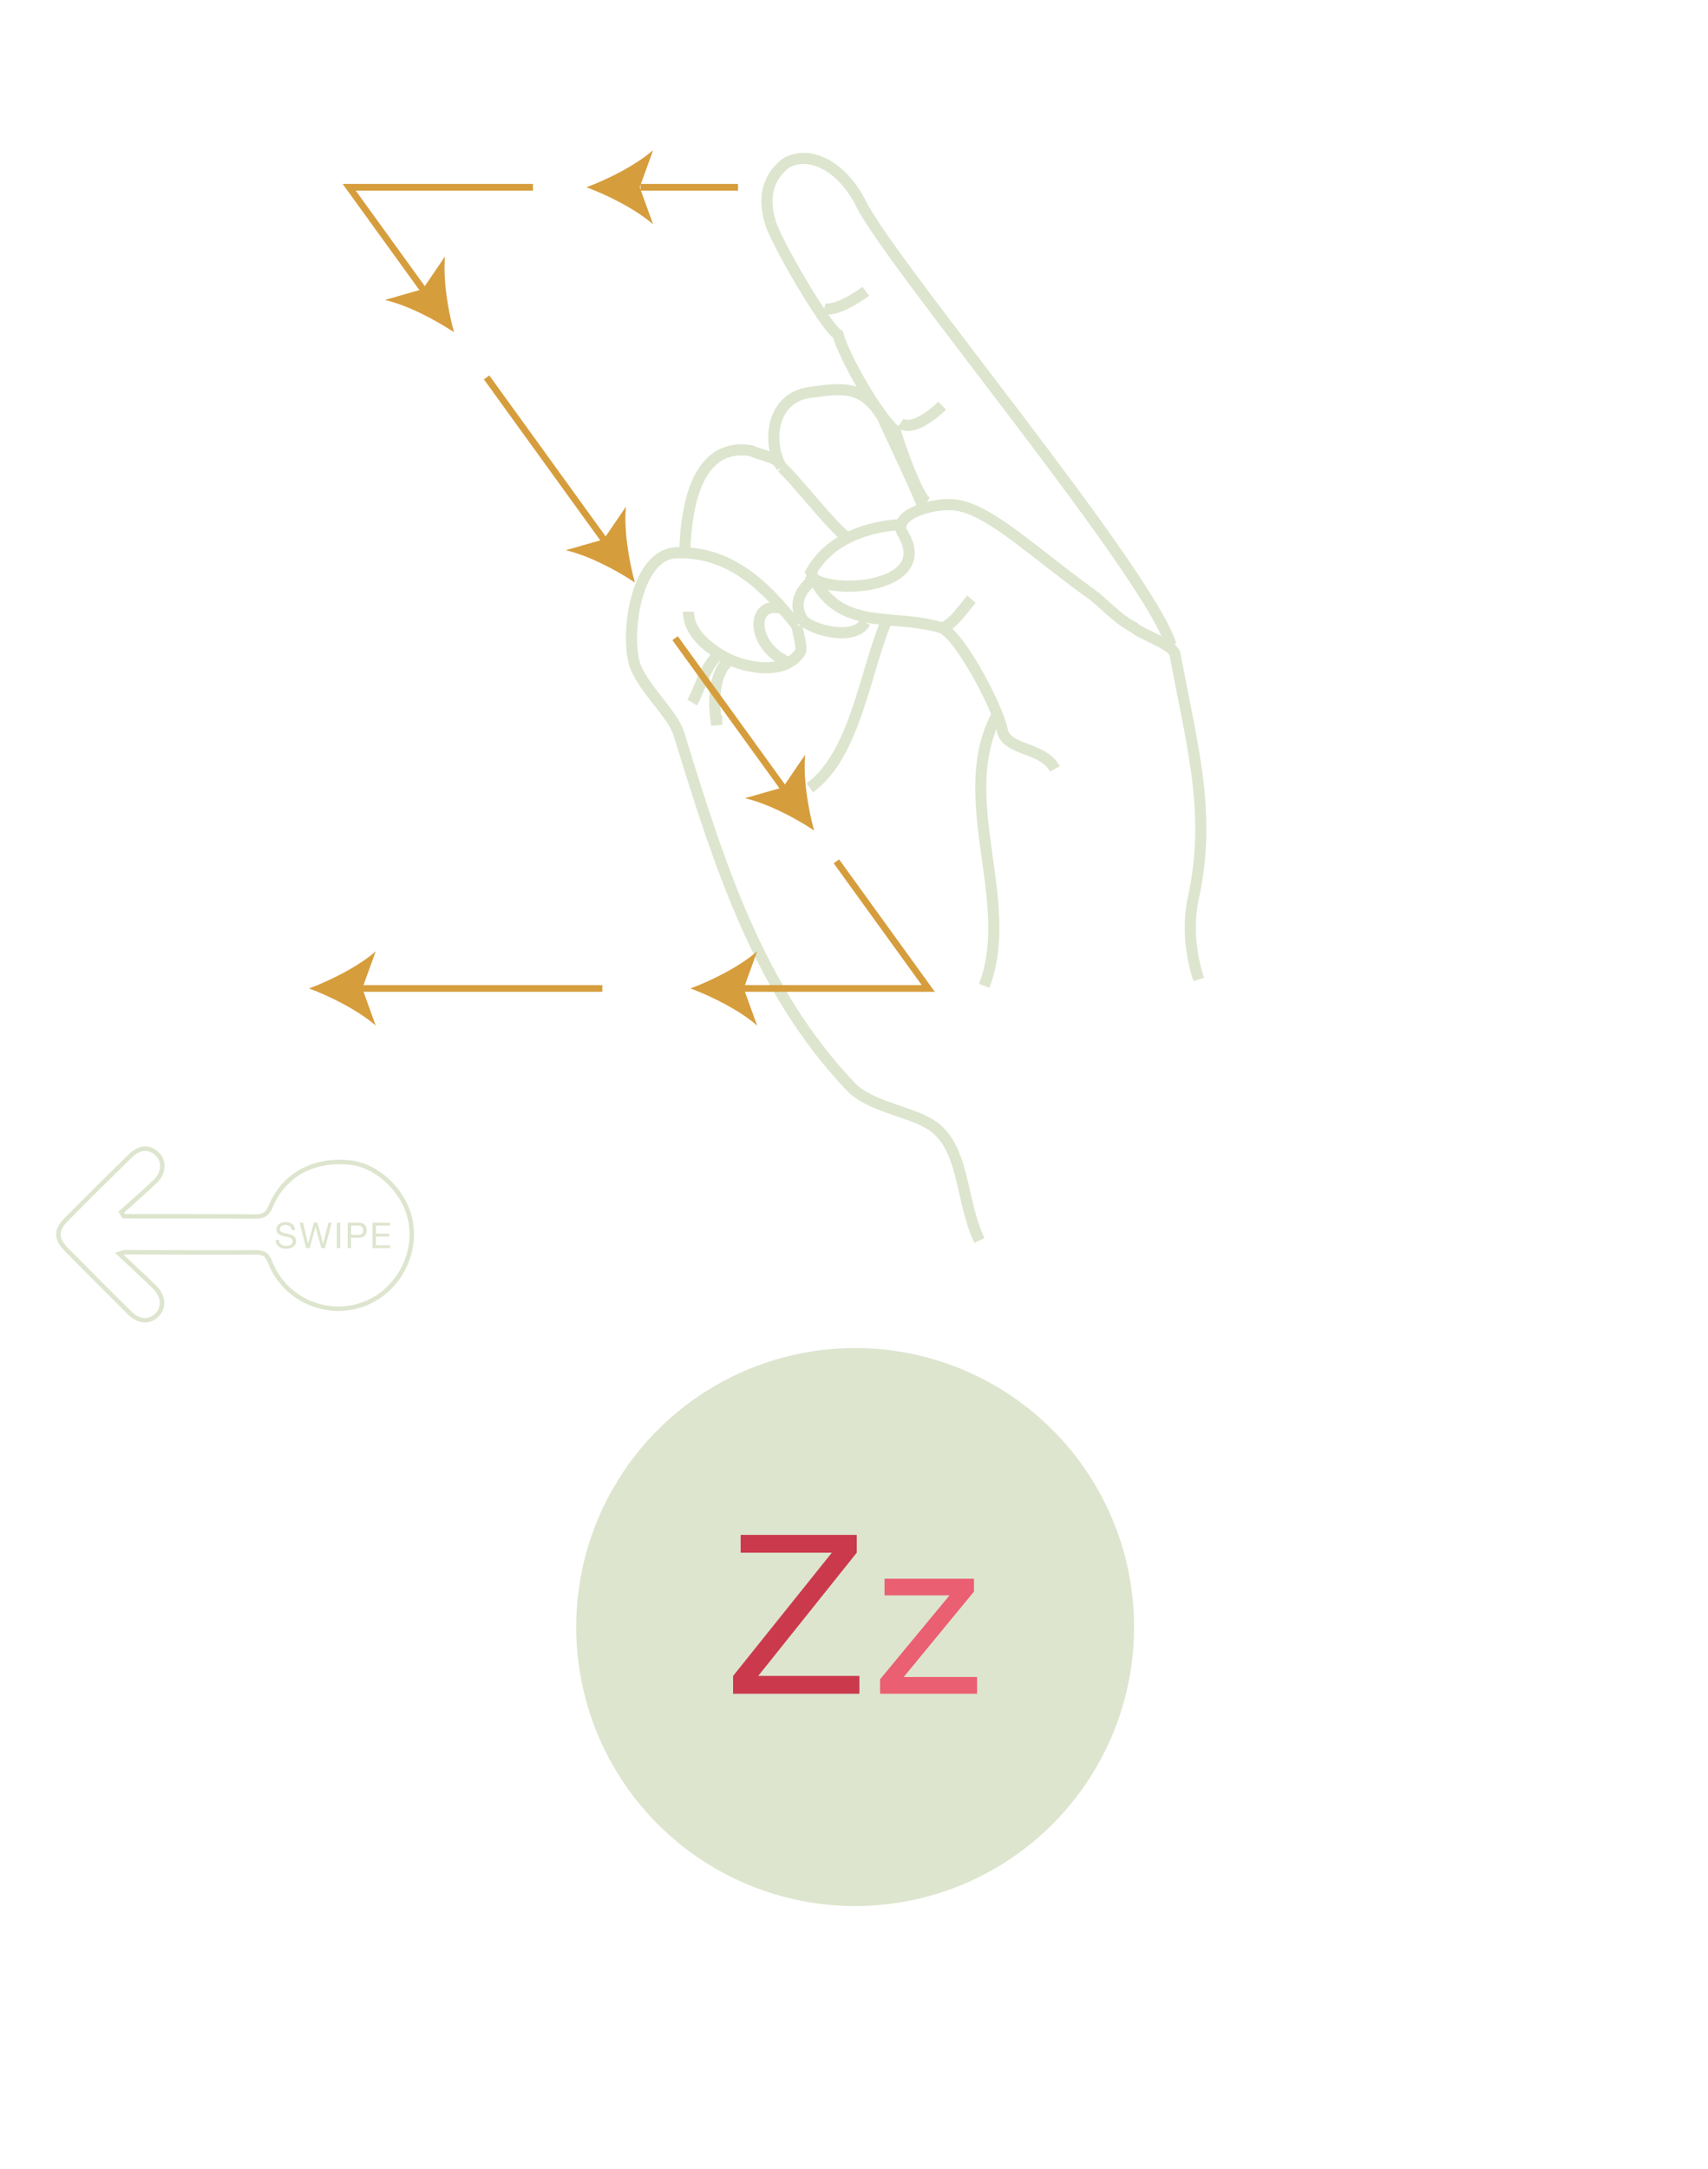 <svg version="1.1" xmlns="http://www.w3.org/2000/svg" xmlns:xlink="http://www.w3.org/1999/xlink" viewBox="0 0 768 975" enable-background="new 0 0 768 975" xml:space="preserve">
<g id="circle">
	<circle fill="#DDE5CE" cx="384.51" cy="731.426" r="125.426"/>
</g>
<g id="zz">
	<g>
		<path fill="#CB394D" d="M374.034,697.998h-41v-8h52.2v8l-44.3,55.4h45.5v8h-56.8v-8L374.034,697.998z"/>
		<path fill="#EA5F72" d="M426.934,717.198h-29.2v-7.5h40.2v5.8l-31.601,38.4h33v7.5h-43.6v-6.5L426.934,717.198z"/>
	</g>
</g>
<g id="z">
	<g>
		<path fill="none" stroke="#DDE5CE" stroke-width="5" stroke-miterlimit="10" d="M508.501,280.332
			c1.349,4.385,18.875,8.551,19.862,13.896c7.654,41.408,16.584,71.114,8.201,109.564c-2.477,11.368-1.483,24.638,2.456,36.531"/>
		<path fill="none" stroke="#DDE5CE" stroke-width="5" stroke-miterlimit="10" d="M307.938,247.103
			c1.049-28.623,9.538-47.712,29.666-44.523c7.429,3.178,11.786,2.625,13.784,7.411c-6.355-10.6-4.973-31.146,12.756-33.579
			c15.945-2.213,23.933-2.969,32.816,11.329"/>
		<path fill="none" stroke="#DDE5CE" stroke-width="5" stroke-miterlimit="10" d="M364.1,256
			c11.561,28.888,36.384,19.325,59.018,26.155c7.632,2.308,25.242,34.696,27.579,46.188c1.896,9.319,18.146,7.174,23.65,17.323"/>
		<path fill="none" stroke="#DDE5CE" stroke-width="5" stroke-miterlimit="10" d="M510.617,282.448
			c-7.665-3.562-14.963-11.836-19.304-14.969c-27.06-19.467-45.37-37.614-60.812-40.334c-9.939-1.761-29.753,4.134-24.661,12.522
			c15.73,25.914-36.433,28.237-41.74,18.662"/>
		<path fill="none" stroke="#DDE5CE" stroke-width="5" stroke-miterlimit="10" d="M423.117,282.155
			c4.497,0,10.827-9.621,13.699-12.791"/>
		<path fill="none" stroke="#DDE5CE" stroke-width="5" stroke-miterlimit="10" d="M448.901,320.215
			c-21.1,37.784,8.416,84.503-6.361,122.97"/>
		<path fill="none" stroke="#DDE5CE" stroke-width="5" stroke-miterlimit="10" d="M398.655,278.904
			c-9.89,23.729-14.27,60.694-34.556,75.234"/>
		<path fill="none" stroke="#DDE5CE" stroke-width="5" stroke-miterlimit="10" d="M404.192,235.905
			c-13.23,0.716-31.862,6.139-40.093,22.423"/>
		<path fill="none" stroke="#DDE5CE" stroke-width="5" stroke-miterlimit="10" d="M396.961,187.741
			c0.103,0.999,15.179,32.117,17.758,39.404"/>
		<path fill="none" stroke="#DDE5CE" stroke-width="5" stroke-miterlimit="10" d="M360.928,278.587
			c3.612,4.538,23.385,9.94,28.063,1.158"/>
		<path fill="none" stroke="#DDE5CE" stroke-width="5" stroke-miterlimit="10" d="M351.389,209.991
			c4.775,3.708,26.274,31.204,29.989,31.729"/>
		<path fill="none" stroke="#DDE5CE" stroke-width="5" stroke-miterlimit="10" d="M311.222,315.812
			c3.797-6.328,5.887-17.37,12.346-21.691"/>
		<path fill="none" stroke="#DDE5CE" stroke-width="5" stroke-miterlimit="10" d="M343.961,284.638"/>
		<path fill="none" stroke="#DDE5CE" stroke-width="5" stroke-miterlimit="10" d="M375.535,287.354"/>
		<path fill="none" stroke="#DDE5CE" stroke-width="5" stroke-miterlimit="10" d="M364.427,261.638
			c-5.249,4.668-7.598,10.515-3.499,16.95"/>
		<path fill="none" stroke="#DDE5CE" stroke-width="5" stroke-miterlimit="10" d="M526.535,290.001
			c-10.093-32.879-125.498-170.699-139.164-198.035c-8.799-17.622-23.385-24.559-33.899-18.7
			c-10.527,8.184-9.399,19.236-7.016,26.884"/>
		<path fill="none" stroke="#DDE5CE" stroke-width="5" stroke-miterlimit="10" d="M346.456,100.15
			c2.324,8.19,24.552,46.787,30.388,50.286c2.35,9.359,17.544,36.266,25.729,43.282c3.522,11.689,10.532,29.806,14.032,32.137"/>
		<path fill="none" stroke="#DDE5CE" stroke-width="5" stroke-miterlimit="10" d="M358.309,281.331
			c-13.868-17.526-29.679-33.545-54.051-32.851c-19.09,0.542-23.317,39.206-18.476,51.302c4.2,10.464,16.805,21.352,19.479,30.085
			c17.724,57.46,35.453,114.773,77.244,158.574c8.507,8.906,24.616,10.605,35.233,16.668c16.283,9.324,13.969,34.787,22.685,52.539"
			/>
		<path fill="none" stroke="#DDE5CE" stroke-width="5" stroke-miterlimit="10" d="M309.563,274.969
			c0.045,9.59,8.969,16.002,14.004,19.152c10.272,6.485,29.446,10.001,36.333-1.141c0.938-1.49-1.056-8.467-1.592-11.65"/>
		<path fill="none" stroke="#DDE5CE" stroke-width="5" stroke-miterlimit="10" d="M355.532,298.258
			c-17.883-6.847-18.413-28.041-4.635-24.864"/>
		<path fill="none" stroke="#DDE5CE" stroke-width="5" stroke-miterlimit="10" d="M327.574,297.226
			c-5.006,3.985-7.704,13.993-5.295,28.628c0-1.434,0-2.817,0-4.25"/>
		<path fill="none" stroke="#DDE5CE" stroke-width="5" stroke-miterlimit="10" d="M370.613,138.753
			c6.23,1.552,18.705-7.795,18.705-7.795"/>
		<path fill="none" stroke="#DDE5CE" stroke-width="5" stroke-miterlimit="10" d="M404.909,190.202
			c6.242,4.679,18.728-7.801,18.728-7.801"/>
		<path fill="#D69D3C" d="M263.686,84.182c9.956-3.691,22.329-10.007,29.989-16.679l-6.035,16.679l6.035,16.673
			C286.015,94.173,273.642,87.868,263.686,84.182z"/>
		<polyline fill="none" stroke="#D69D3C" stroke-width="3" stroke-miterlimit="10" points="239.64,84.182 157.008,84.182 
			191.739,132.217 		"/>
		<path fill="#D69D3C" d="M204.146,149.358c-8.839-5.898-21.181-12.236-31.092-14.511l17.057-4.893l9.984-14.659
			C199.176,125.409,201.295,139.114,204.146,149.358z"/>
		
			<line fill="none" stroke="#D69D3C" stroke-width="3" stroke-miterlimit="10" x1="218.801" y1="169.656" x2="273.065" y2="244.716"/>
		<path fill="#D69D3C" d="M285.474,261.858c-8.828-5.899-21.189-12.221-31.079-14.512l17.034-4.877l10.003-14.664
			C280.505,237.908,282.639,251.629,285.474,261.858z"/>
		
			<line fill="none" stroke="#D69D3C" stroke-width="3" stroke-miterlimit="10" x1="303.558" y1="286.891" x2="353.657" y2="356.204"/>
		<path fill="#D69D3C" d="M366.063,373.341c-8.821-5.904-21.178-12.22-31.089-14.518l17.069-4.883l9.99-14.664
			C361.107,349.409,363.225,363.107,366.063,373.341z"/>
		<polyline fill="none" stroke="#D69D3C" stroke-width="3" stroke-miterlimit="10" points="376.088,387.209 417.395,444.348 
			331.627,444.348 		"/>
		<path fill="#D69D3C" d="M310.455,444.348c9.979-3.703,22.33-9.997,29.989-16.679l-6.034,16.679l6.034,16.685
			C332.785,454.355,320.435,448.039,310.455,444.348z"/>
		
			<line fill="none" stroke="#D69D3C" stroke-width="3" stroke-miterlimit="10" x1="270.831" y1="444.348" x2="160.13" y2="444.348"/>
		<path fill="#D69D3C" d="M138.955,444.348c9.957-3.703,22.33-9.997,29.98-16.679l-6.025,16.679l6.025,16.685
			C161.285,454.355,148.912,448.039,138.955,444.348z"/>
	</g>
	<line fill="none" stroke="#D69D3C" stroke-width="3" stroke-miterlimit="10" x1="288" y1="84.18" x2="331.855" y2="84.182"/>
</g>
<g id="Layer_4">
	<g>
		<path fill-rule="evenodd" clip-rule="evenodd" fill="none" stroke="#DDE5CE" stroke-width="2" stroke-miterlimit="10" d="
			M69.625,578.755c4.004,3.987,4.242,9.109,0.956,12.372c-3.482,3.455-8.204,3.165-12.357-0.957
			c-9.448-9.382-18.87-18.791-28.213-28.277c-4.962-5.037-5.045-8.773-0.121-13.761c9.473-9.598,19.065-19.079,28.708-28.507
			c4.301-4.203,8.677-4.297,12.312-0.623c3.035,3.067,2.777,8.35-0.978,11.949c-5.011,4.803-10.275,9.341-15.432,13.991
			c0.377,0.595,0.752,1.189,1.13,1.784c3.051,0.009,6.101,0.021,9.15,0.024c16.658,0.025,33.316-0.035,49.972,0.137
			c3.633,0.037,5.485-1.011,6.986-4.599c5.968-14.271,19.312-21.415,35.672-19.668c12.444,1.328,24.501,12.889,27.12,26.001
			c3.297,16.513-6.964,33.585-23.051,38.347c-16.273,4.817-33.832-3.614-40.019-19.569c-1.297-3.347-2.847-4.419-6.36-4.397
			c-19.657,0.117-39.315-0.025-58.975-0.068c-0.299-0.001-0.598,0.158-2.51,0.694C59.485,569.149,64.679,573.827,69.625,578.755z"/>
	</g>
	<g>
		<path fill="#DDE5CE" d="M130.331,551.227c-0.507-0.367-1.154-0.551-1.943-0.551c-0.32,0-0.635,0.031-0.944,0.096
			s-0.584,0.17-0.824,0.32c-0.24,0.148-0.432,0.35-0.576,0.6c-0.144,0.25-0.216,0.562-0.216,0.936c0,0.352,0.104,0.639,0.312,0.855
			c0.208,0.219,0.485,0.398,0.832,0.537c0.346,0.139,0.738,0.254,1.176,0.344s0.882,0.189,1.336,0.297
			c0.453,0.105,0.898,0.23,1.336,0.375s0.829,0.34,1.176,0.584c0.347,0.246,0.624,0.555,0.832,0.928s0.312,0.844,0.312,1.408
			c0,0.607-0.137,1.129-0.408,1.561c-0.272,0.432-0.622,0.783-1.048,1.057c-0.427,0.271-0.904,0.469-1.433,0.592
			c-0.527,0.121-1.053,0.184-1.576,0.184c-0.64,0-1.245-0.08-1.815-0.24c-0.571-0.16-1.072-0.402-1.504-0.729
			c-0.433-0.324-0.773-0.74-1.024-1.248c-0.251-0.506-0.376-1.105-0.376-1.799h1.44c0,0.479,0.093,0.893,0.279,1.24
			c0.187,0.346,0.433,0.631,0.736,0.855c0.304,0.223,0.658,0.389,1.064,0.496c0.405,0.105,0.821,0.16,1.248,0.16
			c0.341,0,0.685-0.033,1.031-0.096c0.347-0.064,0.659-0.174,0.937-0.328c0.277-0.156,0.501-0.365,0.672-0.633
			c0.171-0.266,0.256-0.607,0.256-1.023c0-0.395-0.104-0.715-0.312-0.961c-0.208-0.244-0.485-0.445-0.832-0.6
			s-0.739-0.279-1.177-0.377c-0.438-0.096-0.882-0.193-1.336-0.295c-0.453-0.102-0.898-0.219-1.336-0.352
			c-0.438-0.135-0.829-0.311-1.176-0.529s-0.624-0.5-0.832-0.848c-0.208-0.346-0.312-0.781-0.312-1.303
			c0-0.576,0.117-1.076,0.352-1.496c0.234-0.422,0.547-0.77,0.937-1.041c0.389-0.271,0.832-0.475,1.327-0.607
			c0.496-0.133,1.006-0.201,1.528-0.201c0.587,0,1.131,0.07,1.632,0.209c0.502,0.139,0.941,0.357,1.32,0.656
			s0.677,0.674,0.896,1.127s0.339,0.996,0.36,1.625h-1.439C131.133,552.189,130.837,551.596,130.331,551.227z"/>
		<path fill="#DDE5CE" d="M144.515,561.092l-2.608-9.6h-0.032l-2.64,9.6h-1.584l-2.928-11.424h1.552l2.24,9.504h0.031l2.561-9.504
			h1.647l2.528,9.504h0.032l2.319-9.504h1.521l-3.056,11.424H144.515z"/>
		<path fill="#DDE5CE" d="M152.979,549.668v11.424h-1.521v-11.424H152.979z"/>
		<path fill="#DDE5CE" d="M161.346,549.668c1.152,0,2.024,0.295,2.616,0.887s0.888,1.422,0.888,2.488s-0.296,1.898-0.888,2.496
			s-1.464,0.891-2.616,0.881h-3.488v4.672h-1.52v-11.424H161.346z M160.834,555.139c0.864,0.012,1.496-0.164,1.896-0.527
			c0.4-0.363,0.601-0.885,0.601-1.568c0-0.682-0.2-1.203-0.601-1.561c-0.399-0.355-1.031-0.535-1.896-0.535h-2.977v4.191H160.834z"
			/>
		<path fill="#DDE5CE" d="M175.394,549.668v1.279h-6.368v3.633h5.937v1.279h-5.937v3.951h6.416v1.281h-7.936v-11.424H175.394z"/>
	</g>
</g>
</svg>
